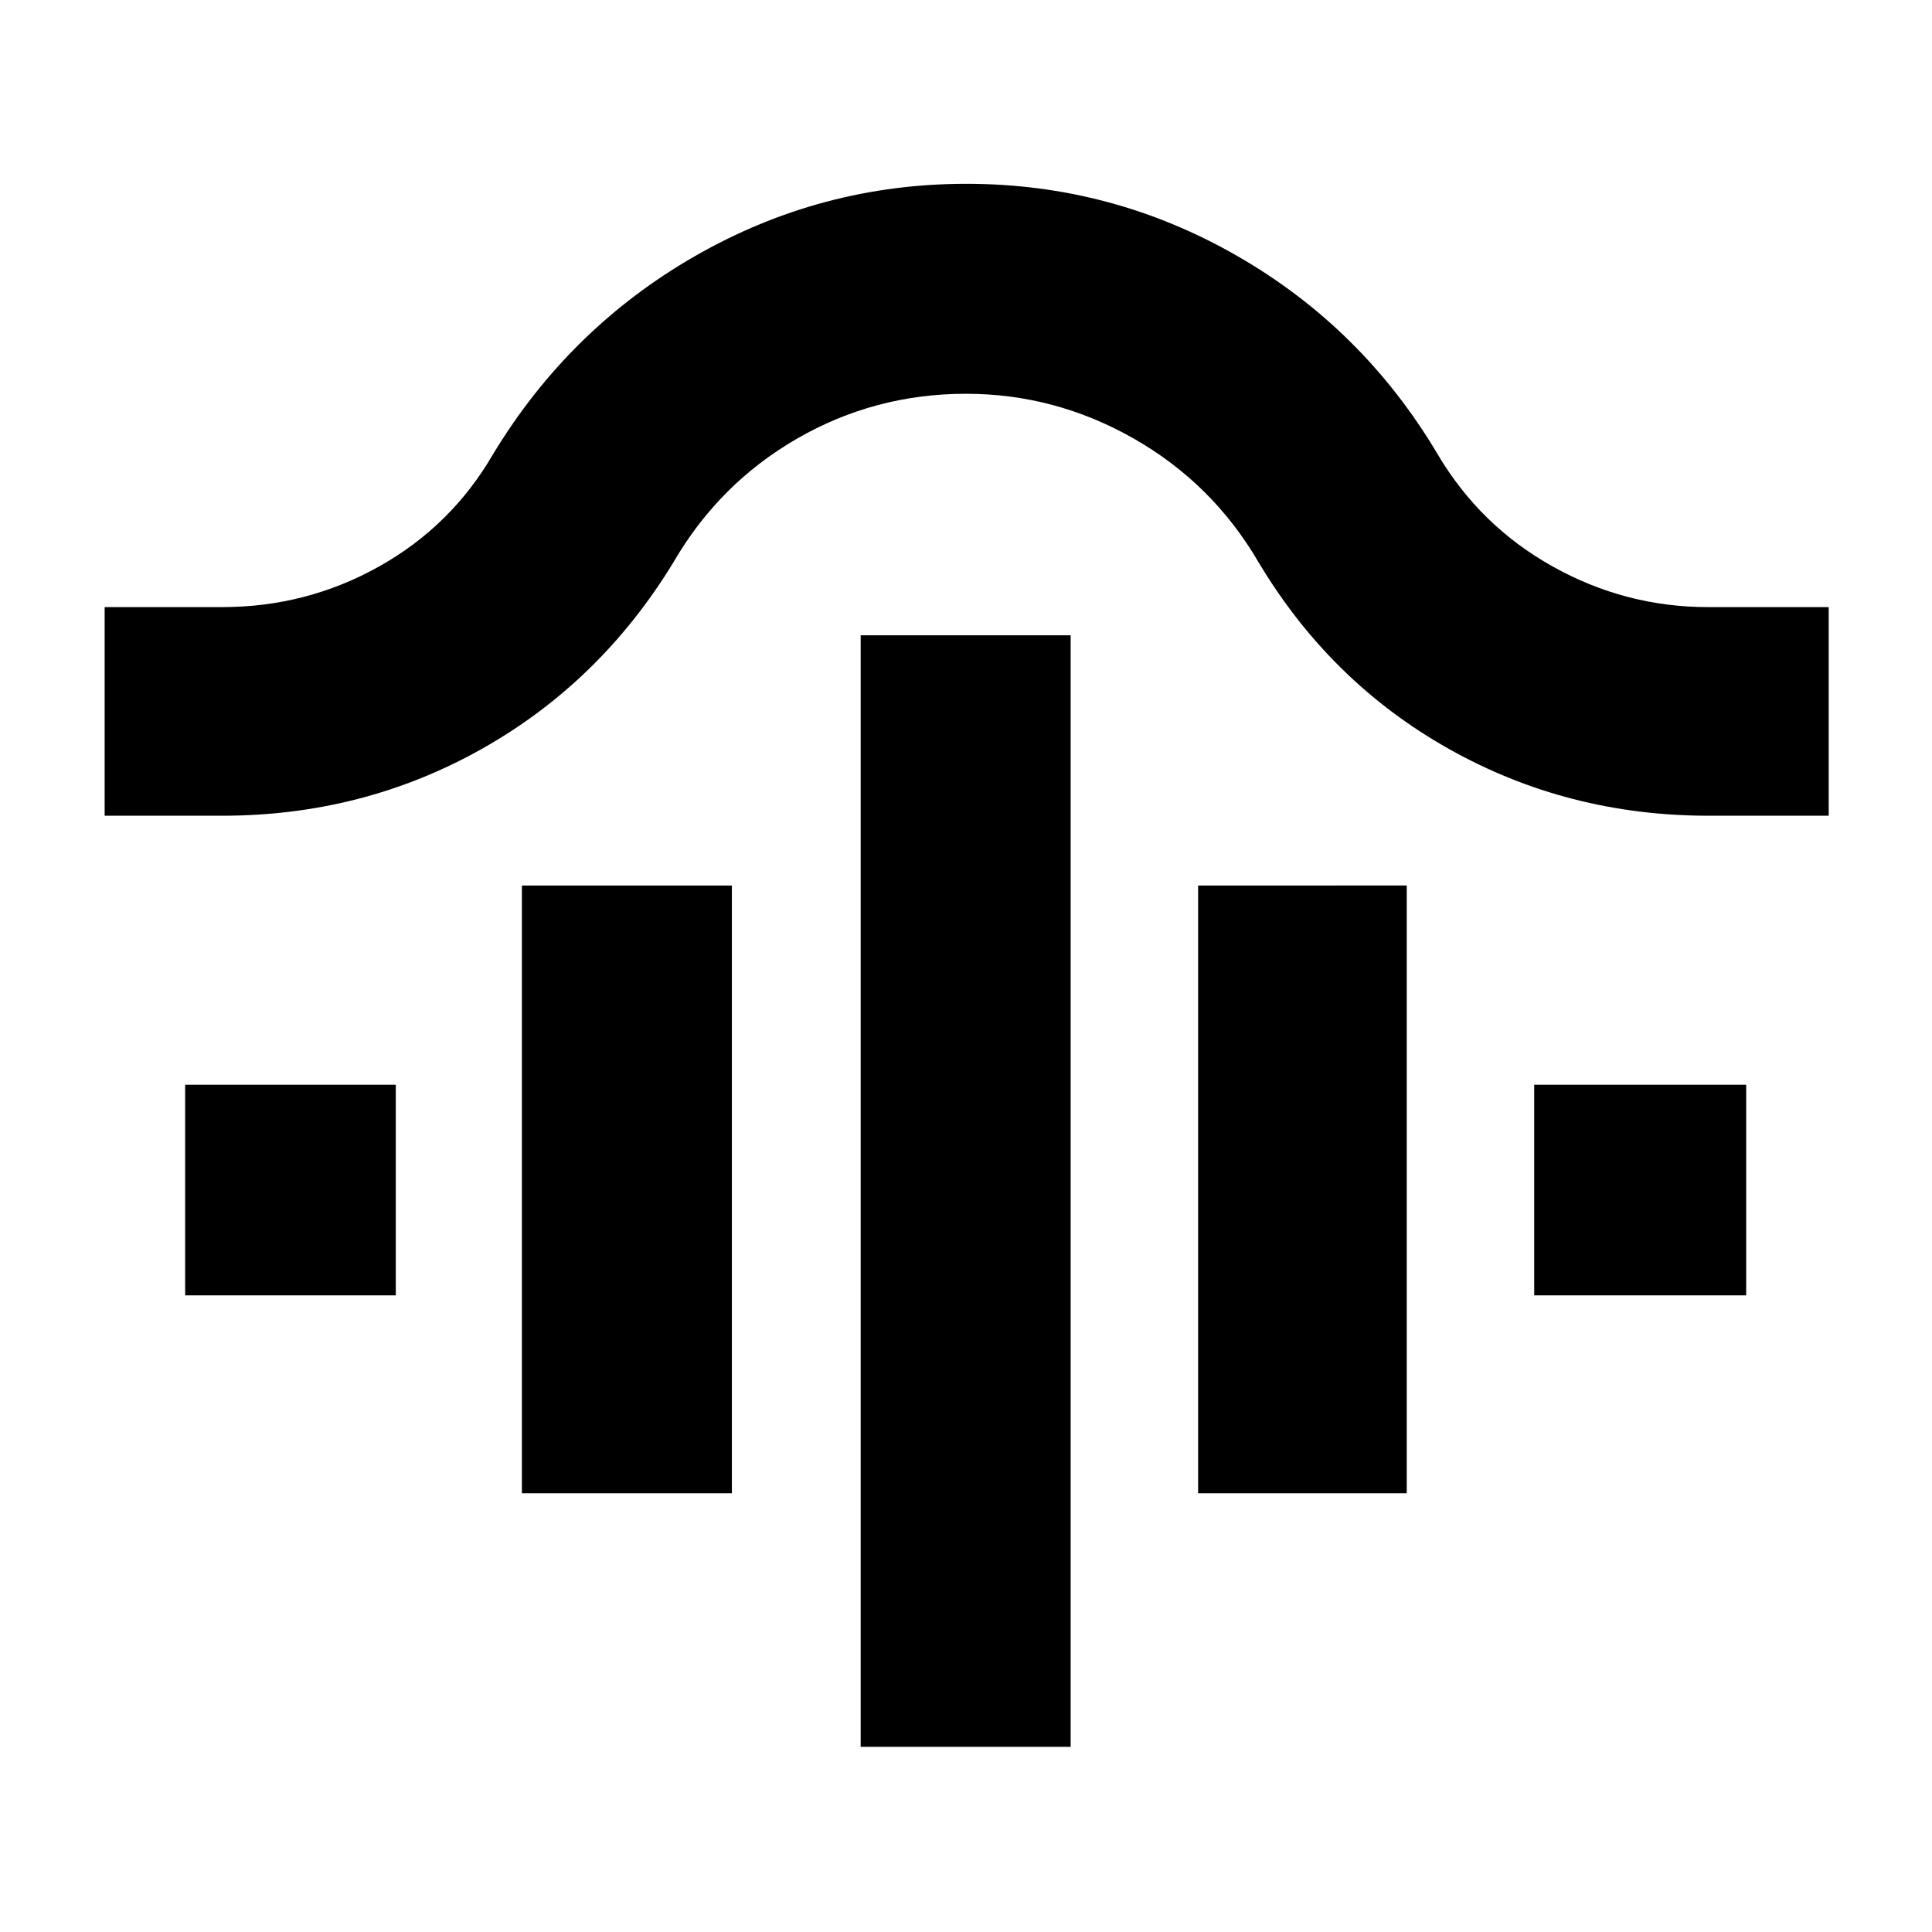<svg xmlns="http://www.w3.org/2000/svg" height="40" viewBox="0 -960 960 960" width="40"><path d="M427.667-92v-552.333H532V-92H427.667ZM259.334-218v-302h104.332v302H259.334Zm336 0v-302H699v302H595.334ZM92-316.334V-421h104.666v104.666H92Zm670.334 0V-421h105.333v104.666H762.334ZM52-554.667v-103.666h58.333q41.983 0 77.992-20.167 36.008-20.167 56.675-55.833 37.965-62.675 100.503-98.504 62.538-35.83 134.684-35.83t134.54 35.83q62.394 35.829 99.606 98.504 21.085 35.641 57.189 55.82 36.103 20.18 77.145 20.18h60v103.666H849q-70 0-129-33.167-59-33.166-94.666-92.833-22.825-39.083-61.922-61.375-39.097-22.292-83.412-22.292-45.333 0-83.961 22.292t-61.373 61.375Q298.333-621 239.333-587.834q-59 33.167-129 33.167H52Z"/></svg>